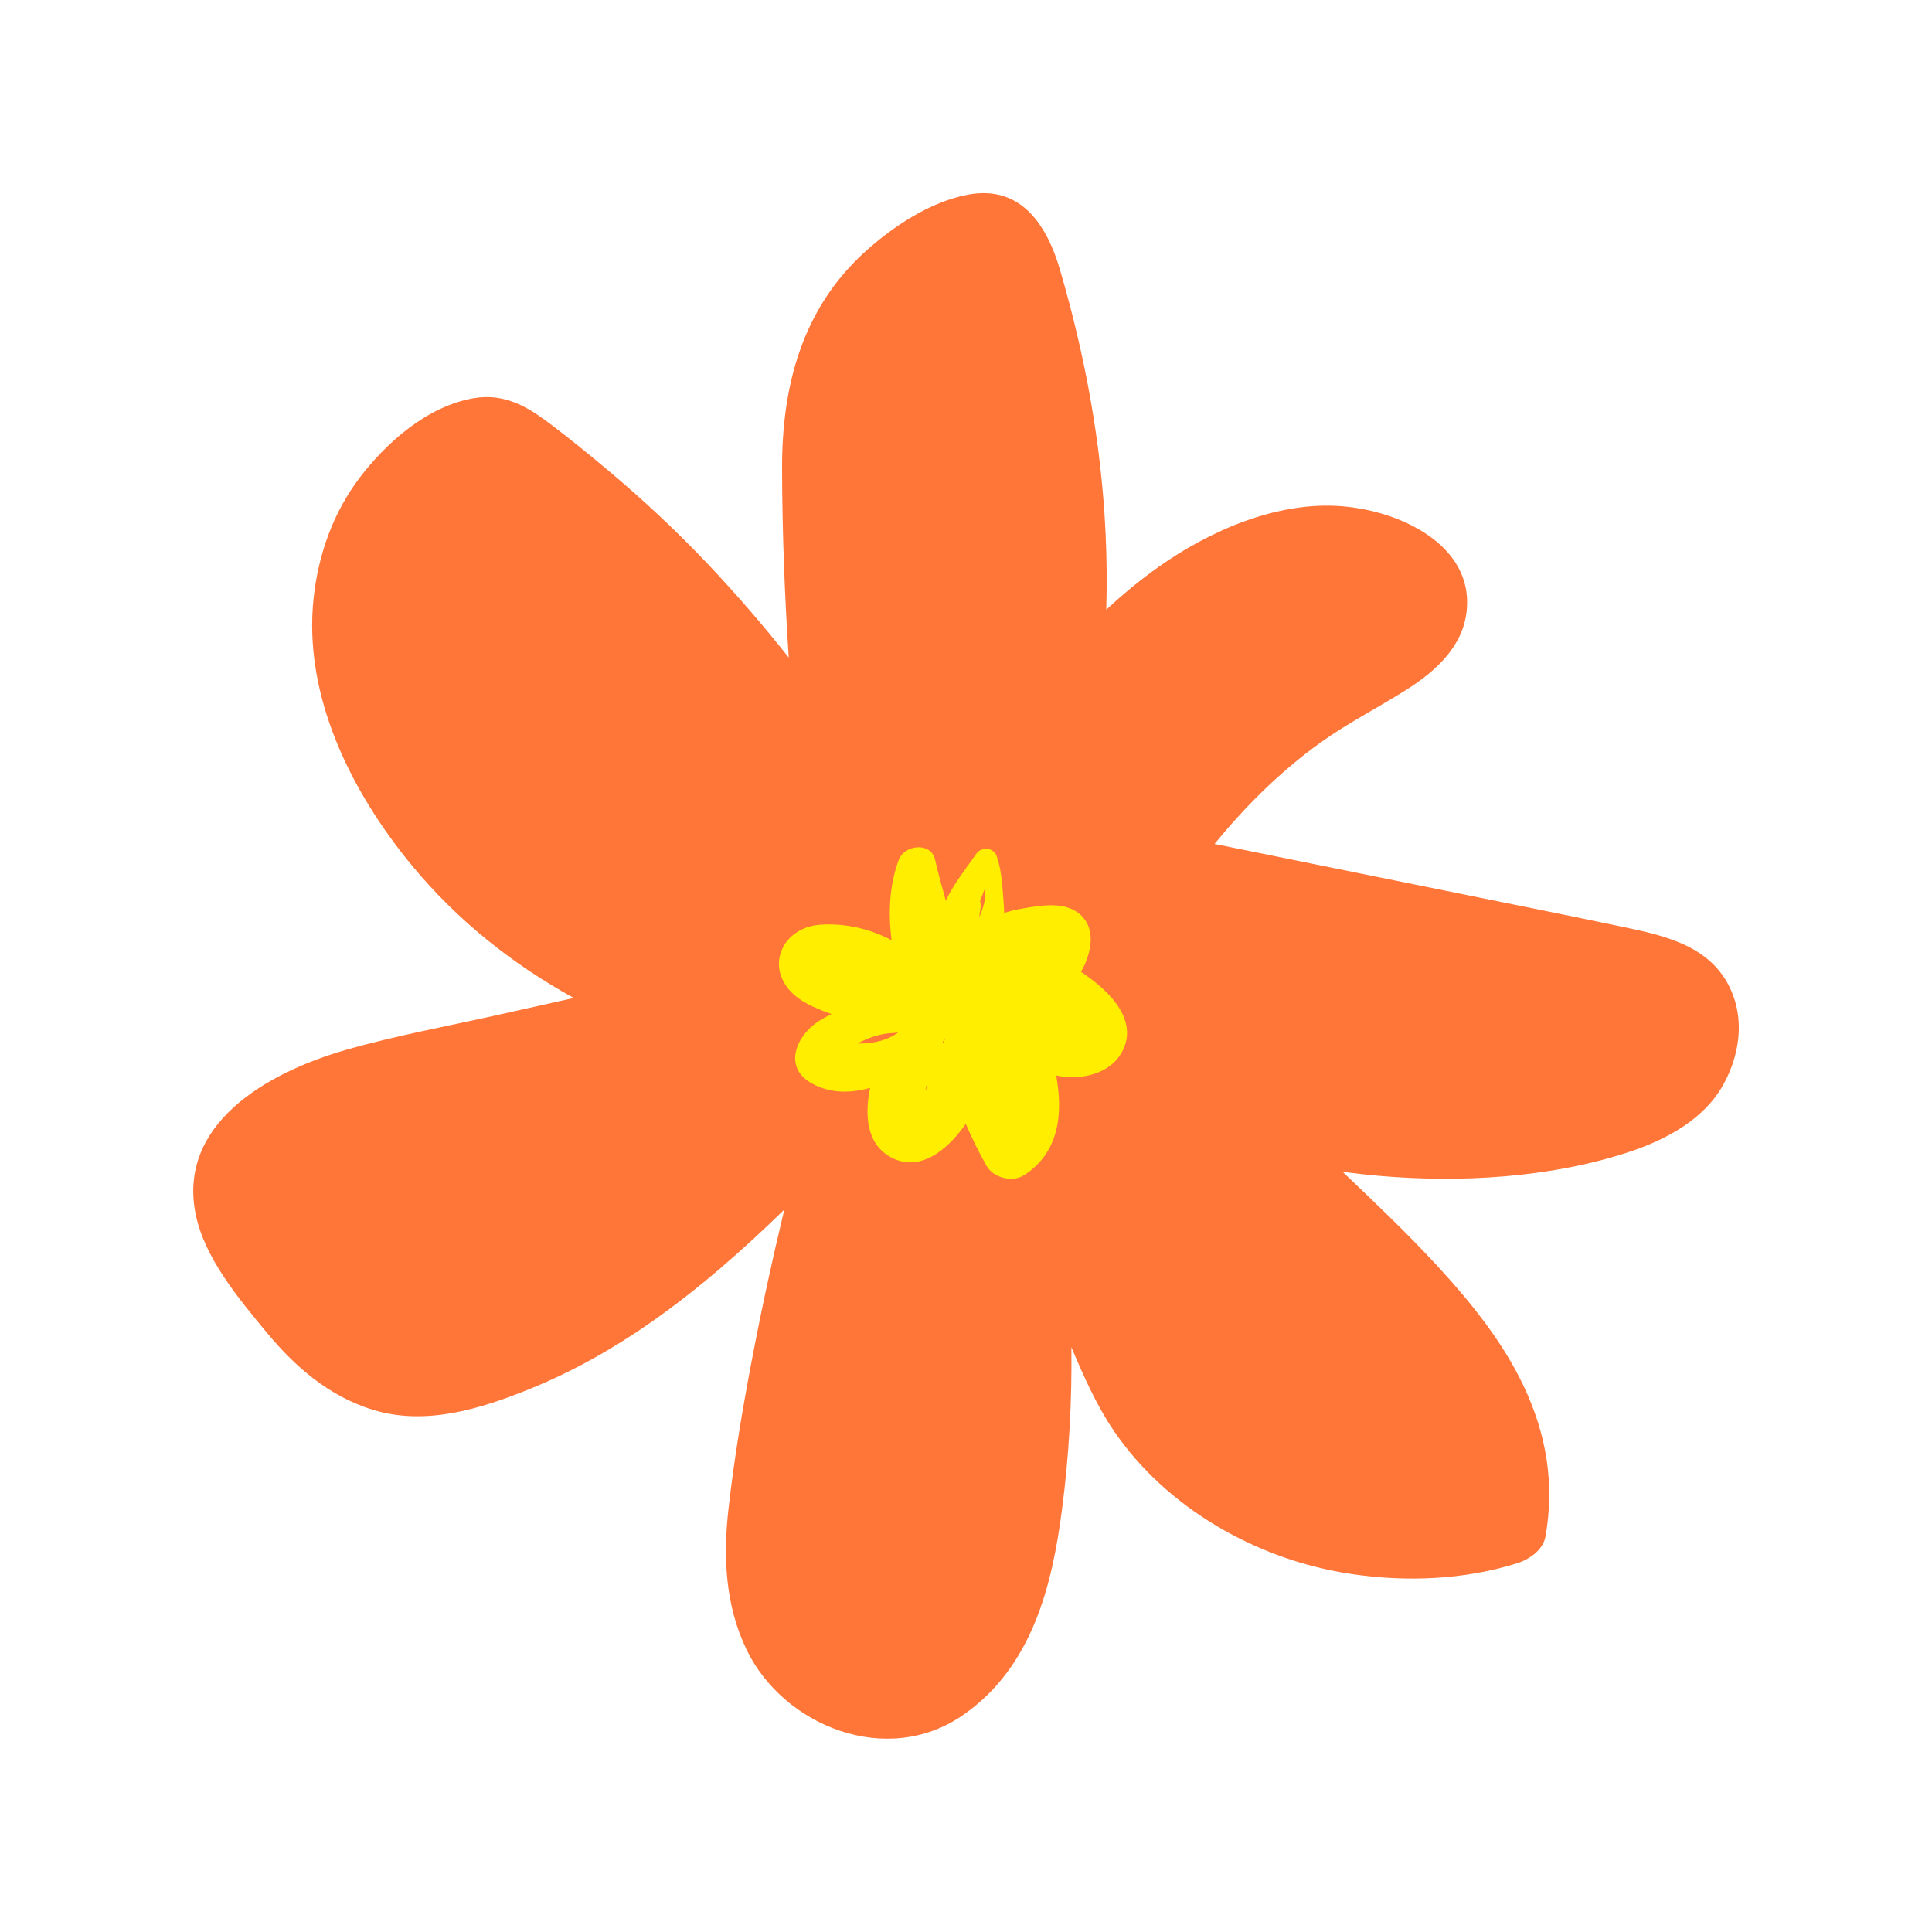 <svg width="40" height="40" viewBox="0 0 40 40" fill="none" xmlns="http://www.w3.org/2000/svg">
<g id="R_Img_5">
<g id="Group 14">
<path id="Vector" d="M35.708 20.258C35.201 19.462 34.188 19.317 33.308 19.13C32.361 18.931 31.411 18.743 30.463 18.55C28.69 18.192 26.917 17.832 25.145 17.473C25.778 16.703 26.488 15.987 27.332 15.38C27.899 14.972 28.524 14.656 29.114 14.283C29.744 13.884 30.296 13.375 30.368 12.63C30.497 11.287 28.998 10.578 27.782 10.481C26.431 10.373 25.03 10.997 23.98 11.742C23.599 12.012 23.242 12.309 22.904 12.623C22.919 12.097 22.915 11.57 22.89 11.044C22.803 9.189 22.468 7.364 21.943 5.576C21.692 4.721 21.174 3.824 20.054 4.028C19.267 4.17 18.485 4.692 17.92 5.203C16.594 6.4 16.189 8.014 16.192 9.688C16.195 10.996 16.244 12.306 16.33 13.614C15.818 12.967 15.278 12.34 14.714 11.74C14.049 11.034 13.339 10.365 12.589 9.738C12.215 9.424 11.835 9.114 11.445 8.817C10.954 8.442 10.468 8.129 9.799 8.246C8.836 8.415 7.995 9.17 7.447 9.89C6.89 10.623 6.589 11.494 6.493 12.383C6.276 14.387 7.255 16.379 8.536 17.928C9.46 19.045 10.597 19.956 11.879 20.662C11.363 20.776 10.85 20.891 10.336 21.006C9.278 21.244 8.197 21.439 7.157 21.738C5.511 22.212 3.672 23.278 4.052 25.145C4.236 26.047 4.945 26.892 5.535 27.604C6.109 28.294 6.807 28.906 7.712 29.186C8.815 29.528 9.956 29.167 10.973 28.755C11.87 28.392 12.708 27.915 13.489 27.369C14.487 26.669 15.382 25.877 16.238 25.044C15.988 26.083 15.762 27.127 15.563 28.175C15.369 29.195 15.196 30.223 15.081 31.253C14.971 32.242 15.015 33.239 15.458 34.157C16.216 35.727 18.354 36.607 19.941 35.507C21.376 34.511 21.784 32.818 21.988 31.249C22.134 30.131 22.195 29.011 22.182 27.893C22.435 28.491 22.696 29.087 23.064 29.628C24.145 31.215 26.02 32.303 27.999 32.591C29.135 32.756 30.309 32.708 31.405 32.367C31.667 32.286 31.949 32.088 31.997 31.814C32.191 30.719 32.019 29.693 31.539 28.683C31.1 27.76 30.434 26.941 29.731 26.18C29.117 25.516 28.457 24.889 27.799 24.262C28.05 24.293 28.303 24.323 28.555 24.345C30.247 24.491 32.1 24.384 33.713 23.855C34.494 23.599 35.272 23.179 35.671 22.472C36.058 21.786 36.145 20.943 35.708 20.256V20.258Z" fill="#FF7638"/>
<path id="Vector_2" d="M22.379 20.119C22.401 20.086 22.422 20.05 22.439 20.012C22.59 19.692 22.679 19.258 22.403 18.971C22.091 18.646 21.573 18.742 21.17 18.81C21.038 18.832 20.91 18.862 20.79 18.903C20.79 18.843 20.788 18.782 20.782 18.722C20.753 18.383 20.748 18.057 20.637 17.729C20.575 17.546 20.323 17.519 20.213 17.677C19.991 17.995 19.746 18.299 19.582 18.648C19.504 18.366 19.425 18.086 19.361 17.802C19.278 17.424 18.726 17.487 18.608 17.802C18.412 18.33 18.388 18.906 18.459 19.465C18.013 19.232 17.505 19.108 16.976 19.146C16.241 19.2 15.864 19.933 16.335 20.488C16.551 20.742 16.878 20.872 17.194 20.987C17.201 20.99 17.207 20.991 17.214 20.994C17.125 21.038 17.037 21.087 16.95 21.142C16.496 21.432 16.207 22.079 16.786 22.418C17.163 22.639 17.596 22.641 18.015 22.523C18.013 22.535 18.01 22.547 18.007 22.56C17.911 23.053 17.92 23.682 18.454 23.965C19.064 24.286 19.624 23.774 19.947 23.336C19.963 23.314 19.979 23.29 19.995 23.267C20.122 23.566 20.267 23.859 20.428 24.142C20.565 24.381 20.957 24.489 21.202 24.331C21.934 23.86 22.011 23.053 21.867 22.266C21.929 22.279 21.993 22.29 22.062 22.296C22.498 22.333 22.974 22.196 23.203 21.825C23.597 21.183 23.043 20.557 22.378 20.119H22.379ZM18.083 21.582C17.976 21.599 17.866 21.606 17.757 21.606C17.983 21.472 18.28 21.392 18.469 21.389C18.523 21.389 18.573 21.377 18.617 21.358C18.472 21.474 18.299 21.543 18.082 21.582H18.083ZM19.573 21.485C19.568 21.495 19.566 21.506 19.561 21.517C19.554 21.54 19.546 21.564 19.541 21.588C19.532 21.586 19.524 21.586 19.516 21.583C19.526 21.567 19.535 21.55 19.546 21.532C19.557 21.517 19.566 21.501 19.573 21.485ZM19.177 22.498C19.177 22.498 19.18 22.487 19.18 22.483C19.188 22.484 19.197 22.487 19.206 22.488C19.19 22.518 19.174 22.549 19.156 22.579C19.163 22.553 19.171 22.525 19.177 22.499V22.498ZM20.371 18.716C20.346 18.812 20.313 18.905 20.273 18.994C20.282 18.922 20.292 18.851 20.304 18.778C20.31 18.74 20.304 18.697 20.291 18.656C20.323 18.573 20.355 18.49 20.387 18.407C20.401 18.509 20.398 18.613 20.371 18.716Z" fill="#FFEE00"/>
</g>
</g>
</svg>
